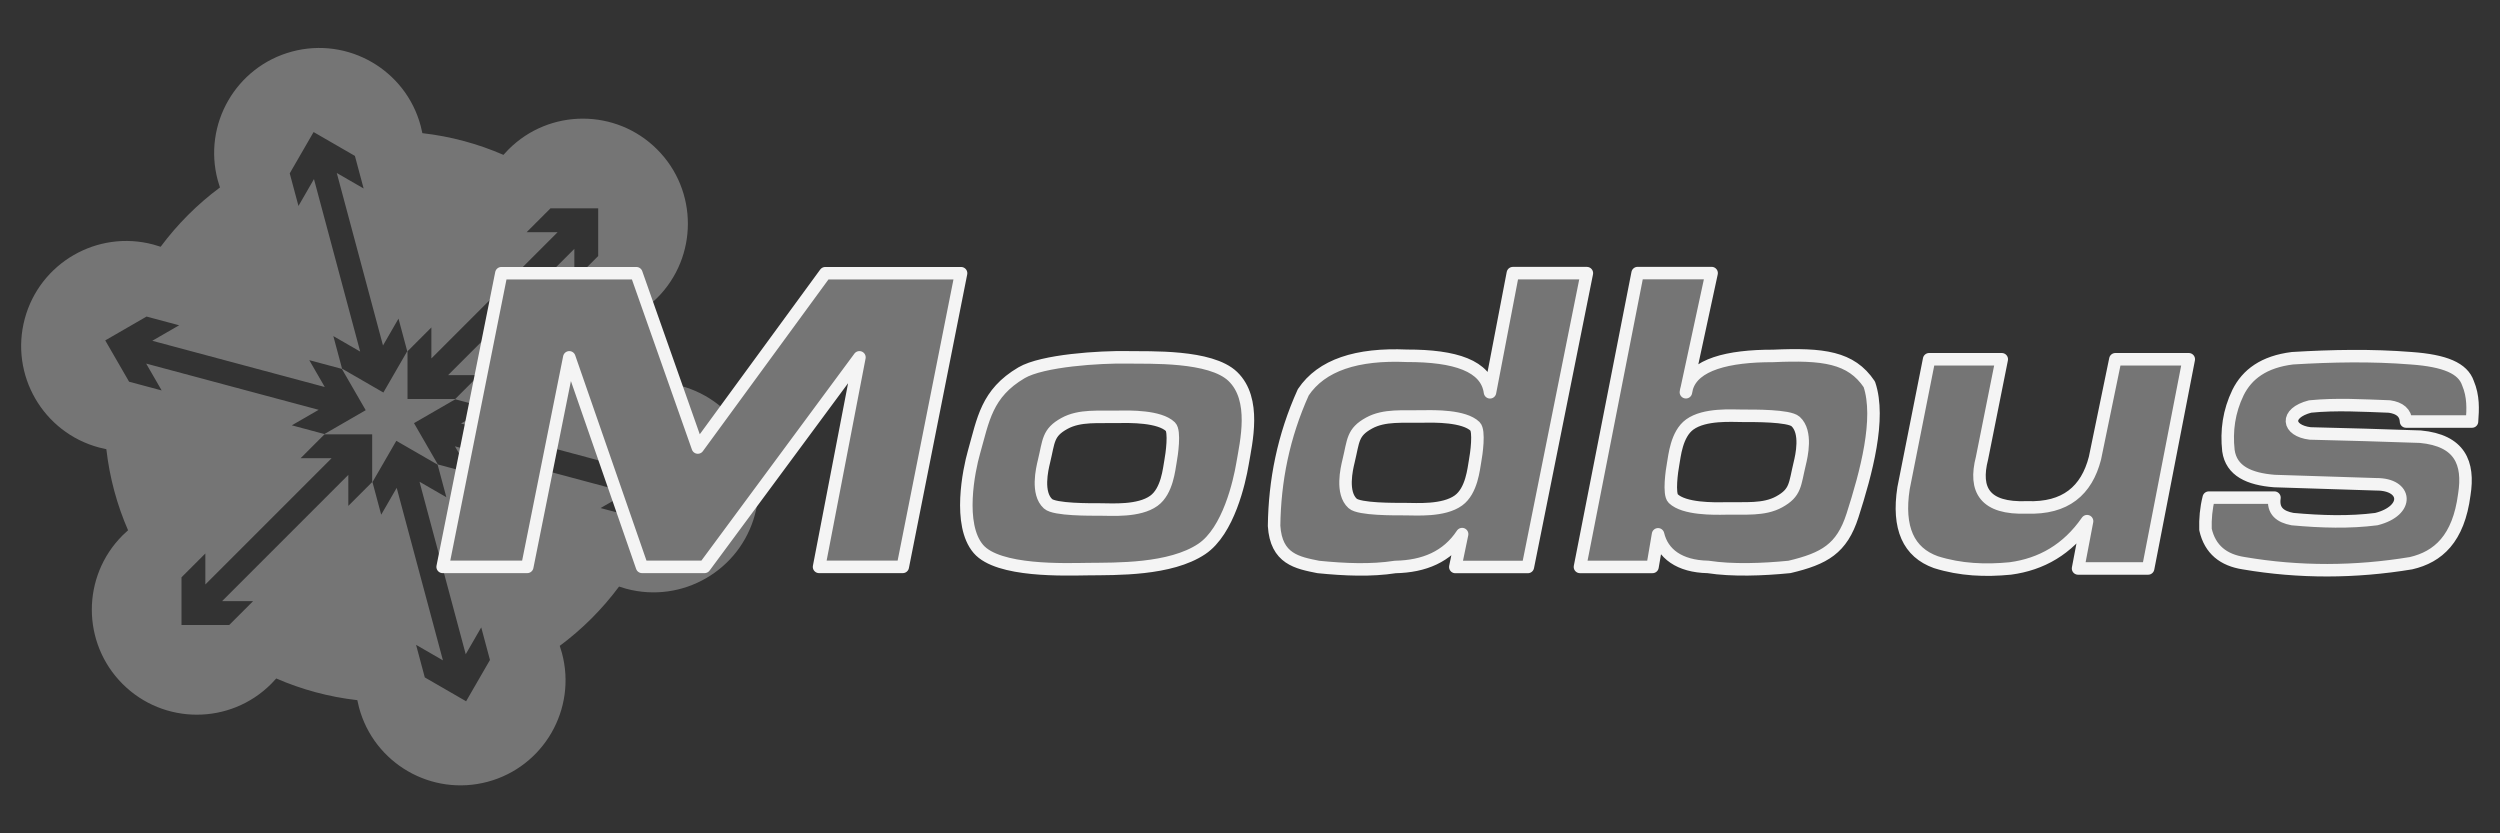 <?xml version="1.0" encoding="UTF-8" standalone="no"?>
<!DOCTYPE svg PUBLIC "-//W3C//DTD SVG 1.1//EN" "http://www.w3.org/Graphics/SVG/1.1/DTD/svg11.dtd">
<svg width="100%" height="100%" viewBox="0 0 300 100" version="1.1" xmlns="http://www.w3.org/2000/svg" xmlns:xlink="http://www.w3.org/1999/xlink" xml:space="preserve" xmlns:serif="http://www.serif.com/" style="fill-rule:evenodd;clip-rule:evenodd;stroke-linecap:round;stroke-linejoin:round;stroke-miterlimit:1.5;">
    <rect x="0" y="0" width="300" height="100" fill="#333333" stroke="none"/>
    <g transform="matrix(1,0,0,1,-353.286,5.755)">
        <path d="M379.681,16.74C379.582,16.456 379.494,16.166 379.415,15.871C377.614,9.151 381.608,2.233 388.328,0.432C395.049,-1.369 401.967,2.625 403.768,9.346C403.846,9.638 403.913,9.931 403.97,10.224C407.391,10.613 410.66,11.507 413.7,12.829C413.895,12.605 414.1,12.385 414.313,12.172C419.233,7.252 427.221,7.252 432.141,12.172C437.061,17.091 437.061,25.08 432.141,29.999C431.927,30.213 431.708,30.417 431.483,30.612C432.806,33.653 433.7,36.921 434.088,40.343C434.381,40.399 434.674,40.467 434.967,40.545C441.687,42.346 445.681,49.264 443.881,55.984C442.08,62.705 435.162,66.699 428.441,64.898C428.146,64.819 427.857,64.73 427.573,64.632C425.562,67.339 423.162,69.739 420.455,71.749C420.553,72.033 420.642,72.323 420.721,72.618C422.522,79.339 418.528,86.257 411.808,88.057C405.087,89.858 398.169,85.864 396.368,79.144C396.29,78.851 396.222,78.558 396.166,78.265C392.745,77.876 389.476,76.982 386.436,75.66C386.241,75.885 386.036,76.104 385.822,76.318C380.903,81.237 372.914,81.237 367.995,76.318C363.075,71.398 363.075,63.41 367.995,58.49C368.208,58.276 368.428,58.072 368.653,57.877C367.33,54.837 366.436,51.568 366.048,48.147C365.755,48.09 365.462,48.023 365.169,47.944C358.449,46.144 354.454,39.225 356.255,32.505C358.056,25.785 364.974,21.791 371.694,23.591C371.989,23.67 372.279,23.759 372.563,23.857C374.574,21.151 376.974,18.75 379.681,16.74ZM400.89,52.787L399.03,56.009L397.982,52.099L400.844,47.142L405.802,50.004L406.849,53.914L403.627,52.053L409.173,72.753L411.034,69.531L412.082,73.441L409.219,78.398L404.262,75.536L403.214,71.626L406.437,73.486L400.89,52.787ZM397.947,46.365L392.223,46.365L389.36,49.228L393.081,49.228L377.928,64.381L377.928,60.66L375.066,63.522L375.066,69.247L380.79,69.247L383.653,66.384L379.932,66.384L395.085,51.231L395.085,54.952L397.947,52.09L397.947,46.365ZM429.31,50.613L427.449,47.391L431.359,48.438L434.221,53.396L429.264,56.258L425.354,55.211L428.576,53.35L407.877,47.804L409.737,51.026L405.827,49.978L402.965,45.021L407.923,42.159L411.832,43.206L408.61,45.067L429.31,50.613ZM392.259,40.686L390.399,37.463L394.309,38.511L397.171,43.468L392.213,46.331L388.303,45.283L391.526,43.423L370.826,37.876L372.687,41.098L368.777,40.051L365.914,35.093L370.872,32.231L374.782,33.279L371.56,35.139L392.259,40.686ZM407.913,42.124L410.775,39.262L407.055,39.262L422.208,24.108L422.208,27.829L425.07,24.967L425.07,19.243L419.345,19.243L416.483,22.105L420.204,22.105L405.051,37.258L405.051,33.537L402.189,36.399L402.189,42.124L407.913,42.124ZM390.962,15.736L389.102,18.959L388.054,15.049L390.917,10.091L395.874,12.953L396.922,16.863L393.699,15.003L399.246,35.703L401.106,32.48L402.154,36.39L399.292,41.348L394.334,38.485L393.286,34.575L396.509,36.436L390.962,15.736Z" style="fill:rgb(117,117,117);"/>
        <path d="M626.221,53.963C625.987,55.588 626.939,56.262 628.387,56.538C631.849,56.854 635.237,56.953 638.449,56.538C642.481,55.513 642.119,52.335 638.449,52.361L626.221,51.97C623.188,51.732 621.04,50.767 620.697,48.321C620.437,45.947 620.751,43.62 621.847,41.355C622.94,39.15 624.962,37.655 628.387,37.232C633.155,36.946 637.905,36.856 642.613,37.232C646.701,37.523 648.828,38.443 649.44,40.217C650.111,41.81 650.04,43.321 649.926,44.828L642.011,44.828C641.96,43.778 641.258,43.204 640.017,43.025C636.841,42.91 633.66,42.71 630.5,43.025C627.419,43.826 627.764,45.922 630.5,46.259C634.894,46.362 639.304,46.492 643.729,46.647C648.475,47.095 649.601,49.803 649.003,53.589C648.311,58.912 645.855,61.075 642.613,61.829C635.925,62.934 629.229,62.972 622.525,61.829C620.11,61.455 618.495,60.203 617.944,57.782C617.906,56.519 618.013,55.247 618.339,53.963L626.221,53.963ZM593.498,37.356L591.125,49.227C590.147,53.026 591.442,55.325 596.517,55.132C601.139,55.301 603.677,53.126 604.68,49.227L607.13,37.356L615.939,37.356L611.061,62.461L602.653,62.461L603.734,56.785C601.387,60.167 598.268,61.96 594.521,62.461C591.525,62.753 588.546,62.635 585.597,61.706C582.32,60.535 580.971,57.624 581.712,52.823L584.781,37.356L593.498,37.356ZM536.628,62.282L527.923,62.282L528.74,58.338C526.951,61.057 524.179,62.215 520.721,62.282C517.817,62.733 514.689,62.602 511.488,62.282C508.972,61.778 506.421,61.328 506.177,57.344C506.245,51.948 507.292,46.601 509.679,41.321C511.876,38.044 516.12,36.676 522.117,36.94C527.894,36.93 531.645,38.134 532.087,41.321L534.829,27.022L543.71,27.022L536.628,62.282ZM551.586,62.276L542.881,62.276L549.799,27.016L558.68,27.016L555.711,40.775C555.66,40.948 555.621,41.128 555.595,41.315L555.711,40.775C556.54,37.994 560.622,36.947 566.061,36.956C572.057,36.692 575.409,37.091 577.606,40.367C578.993,44.472 577.232,50.983 575.586,56.107C574.305,60.092 572.223,61.28 568.021,62.276C564.82,62.596 561.156,62.727 558.251,62.276C554.793,62.209 552.802,60.681 552.252,58.364L551.586,62.276ZM488.574,37.126C485.266,37.062 478.377,37.503 475.873,38.975C471.66,41.453 471.271,44.623 470.159,48.524C469.558,50.629 468.196,57.216 470.695,60.122C473.074,62.888 481.131,62.57 483.867,62.538C487.199,62.5 493.719,62.656 497.498,60.122C500.717,57.963 502.026,52.029 502.378,49.948C502.829,47.286 504.077,42.166 501.223,39.421C498.553,36.851 491.229,37.178 488.574,37.126ZM437.024,47.948L452.318,27.032L468.615,27.032L461.617,62.27L451.572,62.27L456.418,37.126L437.83,62.27L430.33,62.27L421.601,37.126L416.556,62.27L406.404,62.27L413.449,27.032L429.648,27.032L437.024,47.948ZM487.478,44.265C485.103,44.315 482.861,44.047 481.029,45.052C479.001,46.165 479.161,47.153 478.559,49.63C478.336,50.547 477.66,53.439 479.052,54.701C479.849,55.423 484.09,55.383 485.356,55.383C486.693,55.383 489.953,55.643 491.751,54.342C493.357,53.182 493.576,50.504 493.743,49.63C493.903,48.788 494.294,45.99 493.743,45.455C492.427,44.179 488.858,44.237 487.478,44.265ZM524.029,44.222C521.654,44.272 519.412,44.004 517.58,45.009C515.552,46.121 515.712,47.11 515.11,49.587C514.887,50.504 514.211,53.395 515.603,54.657C516.4,55.38 520.641,55.34 521.907,55.34C523.244,55.34 526.504,55.599 528.302,54.299C529.908,53.138 530.127,50.461 530.293,49.587C530.454,48.744 530.845,45.947 530.293,45.412C528.978,44.136 525.409,44.193 524.029,44.222ZM560.331,55.259C562.706,55.209 564.948,55.477 566.78,54.472C568.808,53.359 568.648,52.371 569.25,49.894C569.473,48.977 570.149,46.086 568.757,44.823C567.96,44.101 563.719,44.141 562.454,44.141C561.116,44.141 557.856,43.882 556.058,45.182C554.452,46.342 554.233,49.02 554.067,49.894C553.906,50.736 553.515,53.534 554.067,54.069C555.382,55.345 558.951,55.287 560.331,55.259Z" style="fill:rgb(117,117,117);stroke:rgb(244,244,244);stroke-width:1.5px;"/>
    </g>
</svg>
